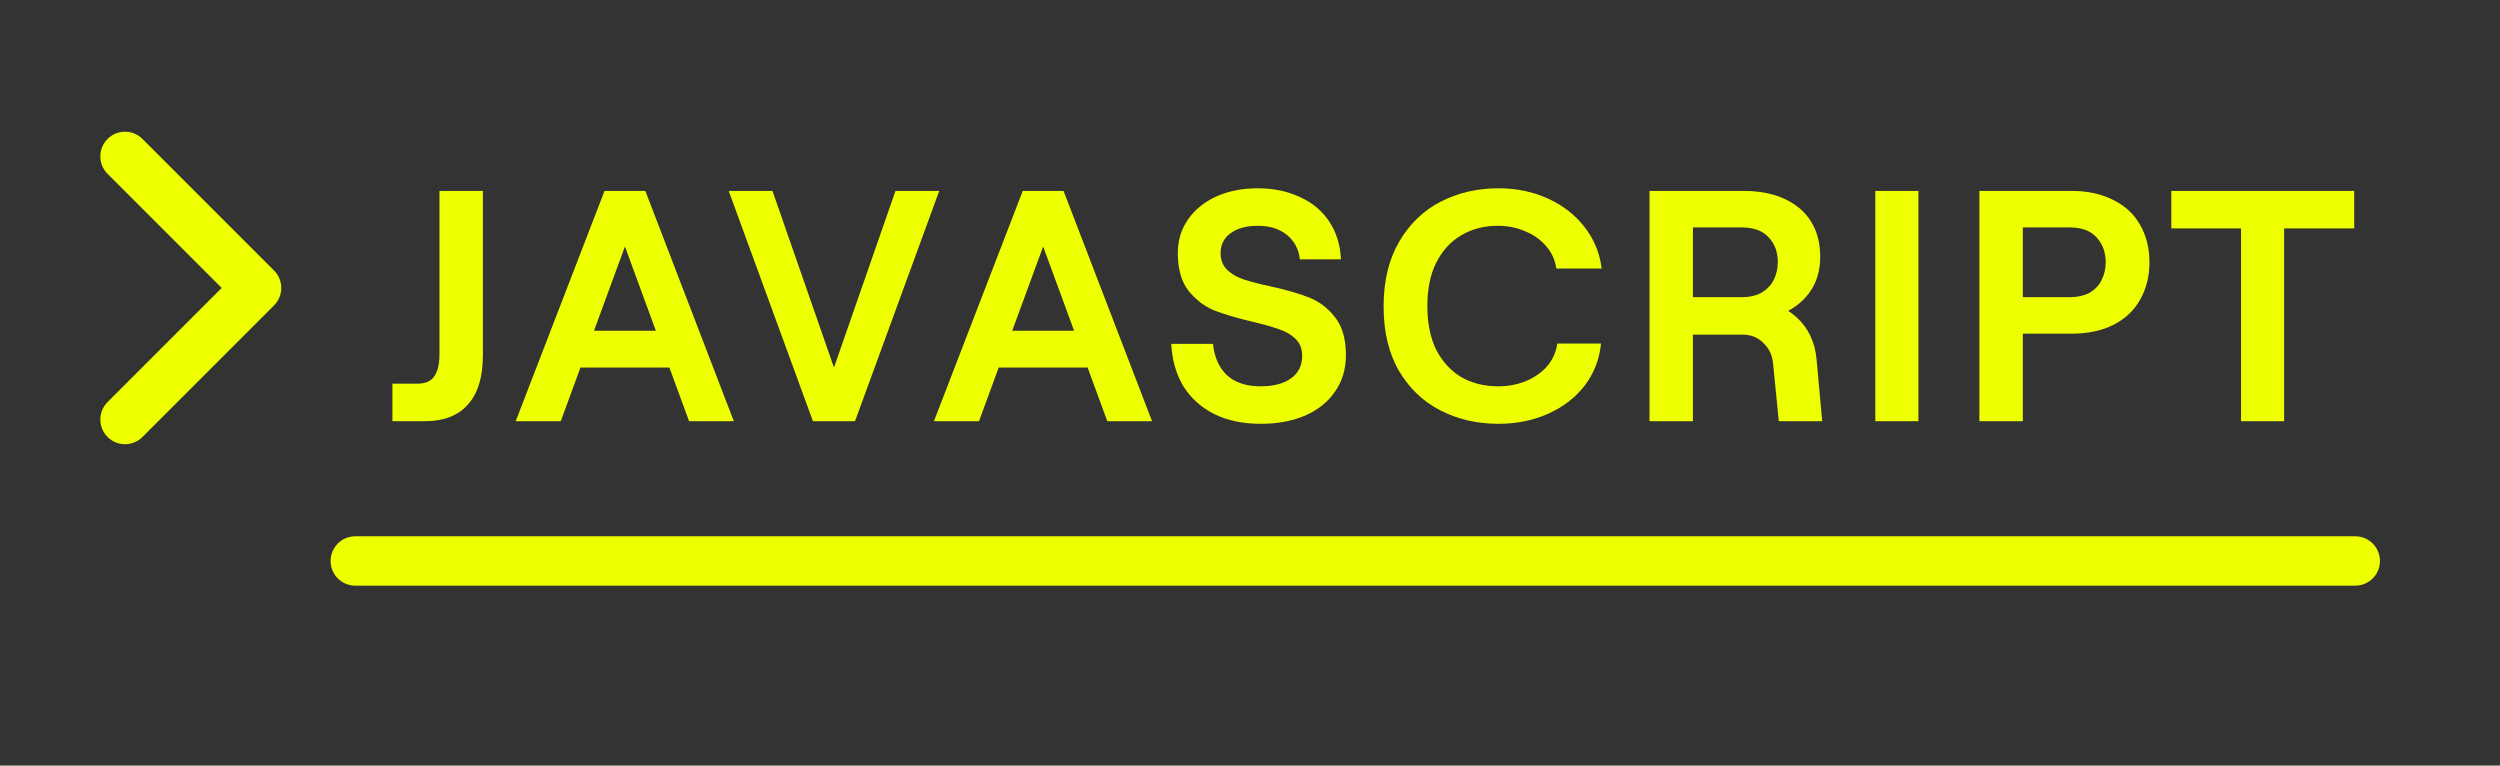 <svg width="160" height="49" viewBox="0 0 160 49" fill="none" xmlns="http://www.w3.org/2000/svg">
<rect x="0" y="0" width="160" height="49" fill="#333333" stroke="none"/>
<path d="M8 26.85L16.421 18.429L8 10.008" stroke="#EEFF00" stroke-width="3.158" stroke-linecap="round" stroke-linejoin="round"/>
<path d="M25.116 24.555H26.716C27.221 24.555 27.579 24.401 27.789 24.092C28.014 23.783 28.126 23.299 28.126 22.639V12.218H30.905V22.745C30.905 24.134 30.582 25.187 29.937 25.902C29.305 26.604 28.4 26.955 27.221 26.955H25.116V24.555ZM38.69 12.218H41.301L46.964 26.955H44.101L39.996 15.776L35.89 26.955H33.006L38.69 12.218ZM36.333 21.166H43.659L43.848 23.523H36.143L36.333 21.166ZM46.638 12.218H49.438L53.374 23.523L57.311 12.218H60.111L54.722 26.955H52.027L46.638 12.218ZM65.457 12.218H68.067L73.731 26.955H70.867L66.762 15.776L62.657 26.955H59.773L65.457 12.218ZM63.099 21.166H70.425L70.615 23.523H62.91L63.099 21.166ZM80.685 27.123C79.534 27.123 78.538 26.913 77.696 26.492C76.868 26.071 76.215 25.481 75.738 24.724C75.275 23.952 75.015 23.046 74.959 22.008H77.632C77.717 22.85 78.011 23.517 78.517 24.008C79.036 24.485 79.759 24.724 80.685 24.724C81.499 24.724 82.145 24.555 82.622 24.218C83.099 23.881 83.338 23.397 83.338 22.766C83.338 22.317 83.197 21.959 82.917 21.692C82.65 21.425 82.306 21.222 81.885 21.081C81.464 20.927 80.896 20.766 80.18 20.597C79.169 20.359 78.341 20.113 77.696 19.86C77.064 19.594 76.517 19.173 76.054 18.597C75.604 18.008 75.38 17.208 75.38 16.197C75.38 15.383 75.597 14.667 76.032 14.05C76.468 13.418 77.071 12.927 77.843 12.576C78.615 12.225 79.499 12.05 80.496 12.05C81.506 12.05 82.412 12.239 83.212 12.618C84.011 12.983 84.636 13.509 85.085 14.197C85.534 14.885 85.78 15.685 85.822 16.597H83.19C83.12 15.952 82.847 15.432 82.369 15.039C81.892 14.646 81.268 14.45 80.496 14.45C79.766 14.45 79.183 14.611 78.748 14.934C78.327 15.243 78.117 15.664 78.117 16.197C78.117 16.632 78.257 16.99 78.538 17.271C78.819 17.538 79.169 17.741 79.59 17.881C80.011 18.022 80.58 18.169 81.296 18.323C82.32 18.548 83.148 18.787 83.78 19.039C84.425 19.292 84.98 19.713 85.443 20.302C85.906 20.892 86.138 21.699 86.138 22.724C86.138 23.622 85.906 24.401 85.443 25.06C84.994 25.72 84.355 26.232 83.527 26.597C82.713 26.948 81.766 27.123 80.685 27.123ZM95.897 27.123C94.536 27.123 93.293 26.836 92.171 26.26C91.062 25.685 90.178 24.836 89.518 23.713C88.872 22.576 88.55 21.208 88.55 19.608C88.55 17.994 88.879 16.618 89.539 15.481C90.199 14.345 91.083 13.488 92.192 12.913C93.314 12.338 94.55 12.05 95.897 12.05C97.048 12.05 98.1 12.267 99.055 12.702C100.023 13.137 100.809 13.748 101.413 14.534C102.016 15.306 102.381 16.19 102.508 17.187H99.602C99.532 16.653 99.322 16.183 98.971 15.776C98.62 15.355 98.171 15.032 97.623 14.808C97.09 14.569 96.501 14.45 95.855 14.45C94.985 14.45 94.206 14.653 93.518 15.06C92.844 15.453 92.311 16.036 91.918 16.808C91.539 17.566 91.35 18.492 91.35 19.587C91.35 20.681 91.539 21.615 91.918 22.387C92.311 23.145 92.844 23.727 93.518 24.134C94.206 24.527 94.992 24.724 95.876 24.724C96.522 24.724 97.118 24.611 97.665 24.387C98.227 24.148 98.683 23.825 99.034 23.418C99.385 22.997 99.595 22.52 99.665 21.987H102.465C102.367 22.983 102.023 23.874 101.434 24.66C100.844 25.432 100.065 26.036 99.097 26.471C98.143 26.906 97.076 27.123 95.897 27.123ZM105.568 12.218H111.589C112.6 12.218 113.47 12.387 114.2 12.723C114.943 13.06 115.512 13.545 115.905 14.176C116.298 14.808 116.494 15.559 116.494 16.429C116.494 17.355 116.249 18.141 115.758 18.787C115.28 19.418 114.621 19.888 113.779 20.197C112.95 20.506 112.01 20.66 110.958 20.66H108.347V26.955H105.568V12.218ZM113.484 23.334C113.442 22.773 113.238 22.317 112.873 21.966C112.522 21.601 112.073 21.418 111.526 21.418H107.884V19.292H112.115C113.294 19.292 114.256 19.636 115 20.323C115.743 21.011 116.165 21.91 116.263 23.018L116.621 26.955H113.842L113.484 23.334ZM111.463 19.018C111.982 19.018 112.41 18.92 112.747 18.724C113.098 18.513 113.358 18.239 113.526 17.902C113.694 17.552 113.779 17.173 113.779 16.766C113.779 16.12 113.582 15.594 113.189 15.187C112.81 14.766 112.235 14.555 111.463 14.555H108.347V19.018H111.463ZM120.02 12.218H122.778V26.955H120.02V12.218ZM120.02 14.618V12.218H122.778V14.618H120.02ZM120.02 26.955V24.555H122.778V26.955H120.02ZM126.681 12.218H132.575C133.614 12.218 134.512 12.415 135.27 12.808C136.028 13.187 136.596 13.72 136.975 14.408C137.368 15.095 137.565 15.888 137.565 16.787C137.565 17.671 137.368 18.464 136.975 19.166C136.596 19.853 136.028 20.394 135.27 20.787C134.512 21.166 133.614 21.355 132.575 21.355H129.46V26.955H126.681V12.218ZM132.449 19.018C132.968 19.018 133.404 18.92 133.754 18.724C134.105 18.513 134.358 18.239 134.512 17.902C134.681 17.566 134.765 17.194 134.765 16.787C134.765 16.141 134.568 15.608 134.175 15.187C133.796 14.766 133.221 14.555 132.449 14.555H129.46V19.018H132.449ZM143.427 14.618H138.964V12.218H150.669V14.618H146.185V26.955H143.427V14.618Z" fill="#EEFF00"/>
<path d="M22.737 35.902H150.737" stroke="#EEFF00" stroke-width="3.158" stroke-linecap="round" stroke-linejoin="round"/>
</svg>
